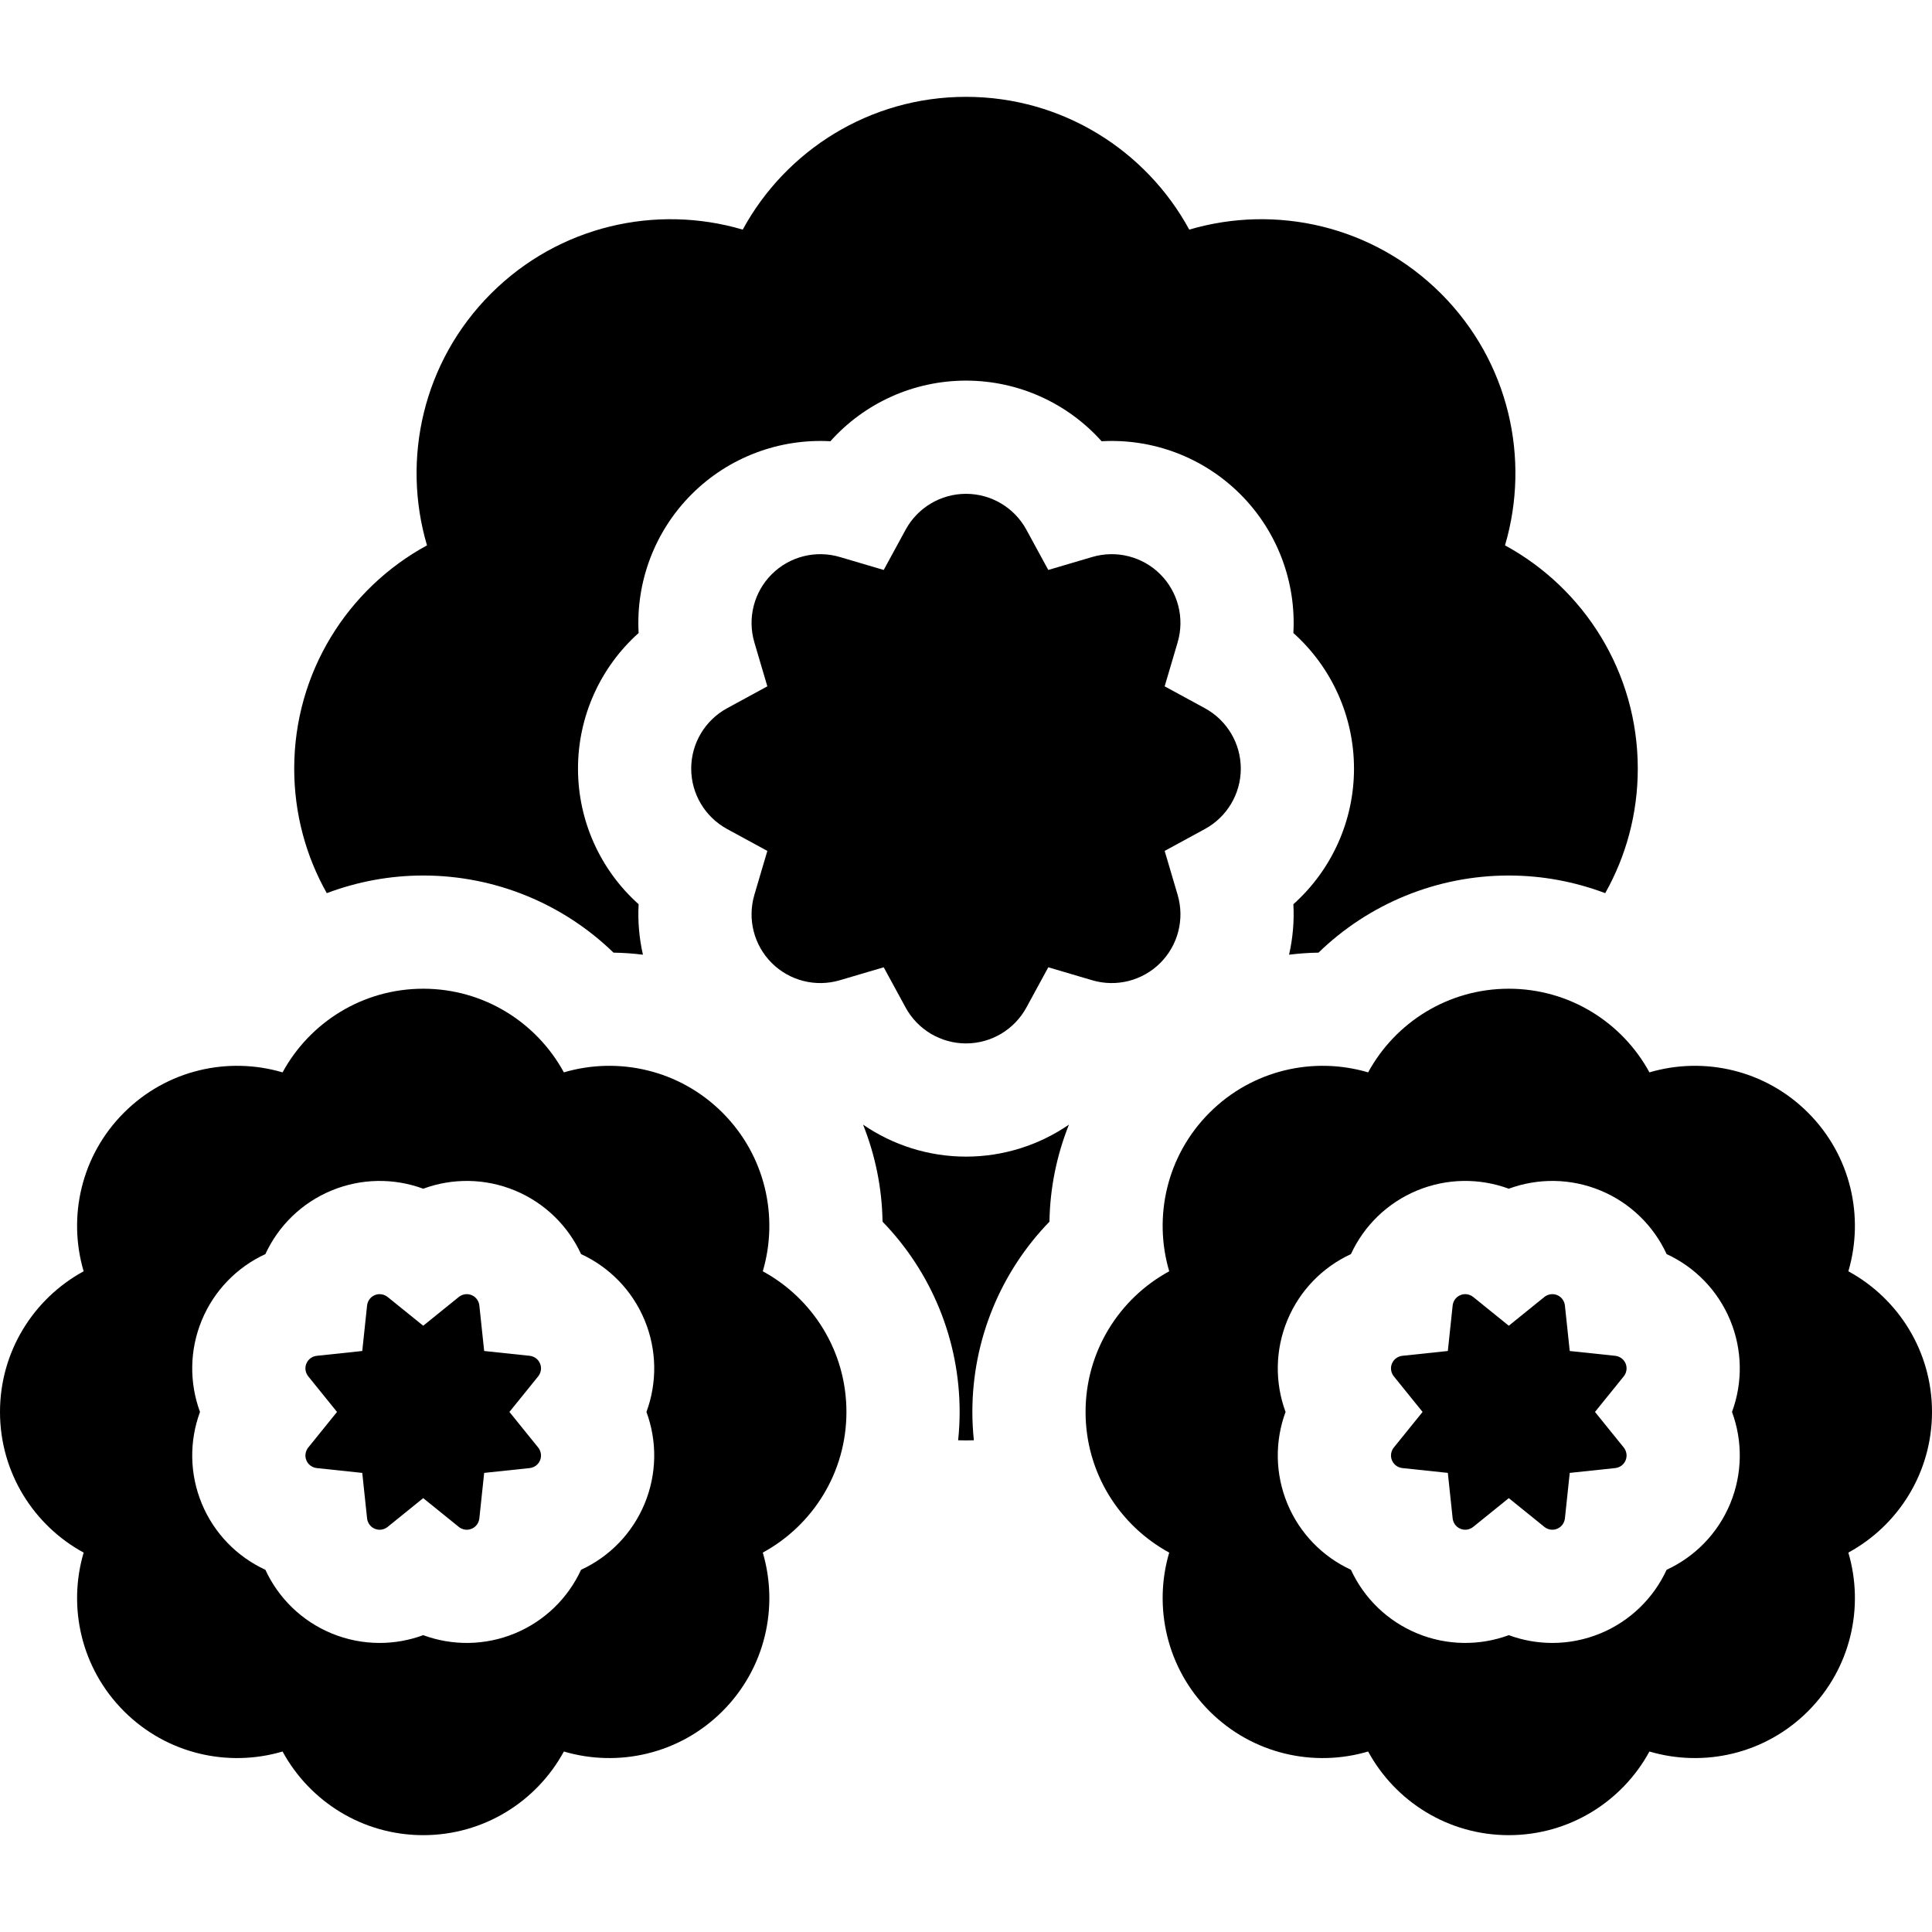<?xml version="1.0" encoding="iso-8859-1"?>
<!-- Generator: Adobe Illustrator 19.0.0, SVG Export Plug-In . SVG Version: 6.00 Build 0)  -->
<svg xmlns="http://www.w3.org/2000/svg" xmlns:xlink="http://www.w3.org/1999/xlink" version="1.1" id="Capa_1" x="0px" y="0px" viewBox="0 0 512 512" style="enable-background:new 0 0 512 512;" xml:space="preserve">
<g>
	<g>
		<path d="M319.295,187.68l-10.649-5.795l3.434-11.629c1.895-6.416,0.137-13.336-4.586-18.059    c-4.72-4.722-11.641-6.481-18.061-4.584l-11.628,3.432l-5.794-10.649c-3.197-5.877-9.333-9.527-16.011-9.527    c-6.68,0-12.815,3.65-16.013,9.527l-5.795,10.65l-11.628-3.434c-6.416-1.895-13.336-0.138-18.059,4.586    c-4.723,4.723-6.479,11.643-4.585,18.06l3.432,11.628l-10.649,5.795c-5.877,3.198-9.528,9.333-9.528,16.012    c0,6.679,3.651,12.814,9.528,16.013l10.65,5.795l-3.434,11.628c-1.894,6.417-0.137,13.337,4.586,18.06    c4.723,4.723,11.64,6.479,18.059,4.585l11.628-3.434l5.795,10.649c3.198,5.878,9.334,9.528,16.013,9.528    c6.679,0,12.814-3.651,16.013-9.528l5.796-10.648l11.627,3.433c6.417,1.894,13.335,0.138,18.058-4.586    c4.724-4.723,6.48-11.644,4.586-18.06l-3.432-11.628l10.649-5.795c5.877-3.198,9.528-9.332,9.528-16.011    C328.823,197.014,325.172,190.878,319.295,187.68z"/>
	</g>
</g>
<g>
	<g>
		<path d="M398.842,144.526c6.757-22.887,1.105-48.658-16.956-66.719c-18.061-18.061-43.832-23.712-66.718-16.956    C303.762,39.891,281.542,25.664,256,25.664s-47.762,14.227-59.169,35.188c-22.886-6.756-48.657-1.105-66.718,16.956    c-18.061,18.061-23.713,43.832-16.956,66.719c-20.961,11.405-35.187,33.625-35.187,59.167c0,11.991,3.136,23.25,8.632,33.002    c8.041-3.034,16.672-4.675,25.555-4.675c19.118,0,37.112,7.518,50.428,20.438c2.626,0.039,5.226,0.231,7.799,0.545    c-0.992-4.36-1.393-8.859-1.141-13.374c-10.103-9.034-16.068-22.039-16.068-35.937s5.967-26.902,16.068-35.937    c-0.755-13.53,4.223-26.943,14.048-36.771c9.826-9.826,23.252-14.802,36.772-14.05c9.034-10.102,22.039-16.067,35.937-16.067    c13.896,0,26.901,5.966,35.936,16.067c13.526-0.761,26.943,4.222,36.771,14.048c9.827,9.829,14.805,23.242,14.05,36.772    c10.101,9.034,16.066,22.037,16.068,35.935v0.002c0,13.897-5.967,26.902-16.068,35.937c0.251,4.515-0.149,9.014-1.142,13.375    c2.573-0.314,5.173-0.506,7.8-0.545c13.316-12.92,31.31-20.438,50.428-20.438c8.882,0,17.514,1.641,25.554,4.674    c5.496-9.752,8.632-21.01,8.632-33.002C434.029,178.151,419.803,155.932,398.842,144.526z"/>
	</g>
</g>
<g>
	<g>
		<path d="M283.278,298.043c-7.893,5.418-17.353,8.474-27.277,8.474c-9.925,0-19.385-3.055-27.278-8.473    c3.257,8.168,5.026,16.879,5.16,25.713c12.916,13.315,20.43,31.305,20.431,50.421c0,2.526-0.14,5.03-0.397,7.509    c0.692,0.021,1.385,0.036,2.083,0.036s1.391-0.015,2.083-0.036c-0.258-2.479-0.397-4.983-0.397-7.509    c0.001-19.116,7.515-37.106,20.431-50.421C278.251,314.923,280.02,306.212,283.278,298.043z"/>
	</g>
</g>
<g>
	<g>
		<path d="M135.003,374.178l7.62-9.428c0.607-0.752,1.058-2.039,0.496-3.394l-0.001-0.003c-0.562-1.355-1.789-1.947-2.751-2.05    l-12.058-1.277l-1.277-12.058c-0.103-0.962-0.694-2.189-2.052-2.751c-1.354-0.563-2.642-0.111-3.396,0.497l-9.428,7.618    l-9.428-7.618c-0.512-0.413-1.27-0.753-2.128-0.753c-0.406,0-0.835,0.075-1.271,0.256c-1.354,0.562-1.946,1.79-2.049,2.752    l-1.278,12.059l-12.059,1.277c-0.961,0.102-2.188,0.693-2.749,2.048c-0.562,1.356-0.112,2.644,0.496,3.396l7.62,9.428    l-7.619,9.429c-0.608,0.753-1.059,2.04-0.497,3.395c0.563,1.359,1.791,1.951,2.754,2.054l12.053,1.279l1.279,12.053    c0.103,0.963,0.695,2.192,2.052,2.755c1.354,0.561,2.642,0.111,3.394-0.497l9.429-7.623l9.43,7.622    c0.753,0.609,2.041,1.058,3.396,0.497c1.356-0.563,1.948-1.79,2.051-2.752l1.278-12.058l12.057-1.277    c0.962-0.103,2.189-0.694,2.751-2.05c0.562-1.357,0.112-2.645-0.496-3.397L135.003,374.178z"/>
	</g>
</g>
<g>
	<g>
		<path d="M224.314,374.179c0-16.092-8.962-30.09-22.168-37.276c4.257-14.418,0.696-30.654-10.682-42.032    c-11.379-11.378-27.614-14.938-42.033-10.682c-7.186-13.205-21.183-22.168-37.274-22.168c-16.092,0-30.09,8.963-37.276,22.168    c-14.418-4.256-30.654-0.696-42.032,10.682c-11.378,11.379-14.939,27.614-10.682,42.033C8.962,344.089,0,358.088,0,374.179    c0,16.092,8.962,30.09,22.168,37.276c-4.256,14.419-0.696,30.653,10.682,42.032c11.379,11.378,27.614,14.939,42.032,10.682    c7.186,13.205,21.184,22.167,37.275,22.167c16.092,0,30.089-8.963,37.275-22.168c14.419,4.257,30.653,0.696,42.032-10.682    c11.378-11.379,14.939-27.614,10.682-42.032C215.351,404.268,224.314,390.27,224.314,374.179z M170.835,398.483    c-3.263,7.879-9.341,14.065-16.848,17.525c-3.459,7.507-9.646,13.585-17.525,16.848c-7.878,3.265-16.551,3.341-24.305,0.479    c-3.701,1.365-7.611,2.062-11.544,2.062c-4.308,0.001-8.642-0.834-12.76-2.54c-7.879-3.264-14.065-9.342-17.525-16.849    c-7.508-3.46-13.585-9.647-16.848-17.526c-3.264-7.876-3.341-16.549-0.479-24.304c-2.86-7.753-2.784-16.426,0.479-24.304    c3.263-7.88,9.341-14.066,16.848-17.526c3.46-7.506,9.646-13.585,17.524-16.848c7.88-3.263,16.553-3.338,24.306-0.479    c7.754-2.86,16.426-2.784,24.305,0.479c7.879,3.265,14.065,9.342,17.525,16.848c7.506,3.459,13.583,9.646,16.847,17.523    c3.265,7.879,3.342,16.553,0.48,24.308C174.176,381.933,174.098,390.604,170.835,398.483z"/>
	</g>
</g>
<g>
	<g>
		<path d="M430.308,383.606l-7.619-9.429l7.62-9.428c0.607-0.752,1.056-2.039,0.495-3.396c-0.562-1.354-1.788-1.946-2.749-2.048    l-12.059-1.277l-1.278-12.059c-0.103-0.962-0.694-2.19-2.05-2.752c-1.353-0.563-2.644-0.111-3.397,0.497l-9.428,7.618    l-9.428-7.618c-0.753-0.608-2.041-1.061-3.396-0.497c-1.356,0.562-1.948,1.789-2.051,2.751l-1.277,12.058l-12.058,1.277    c-0.962,0.103-2.189,0.694-2.751,2.05c-0.563,1.357-0.112,2.645,0.495,3.396l7.62,9.428l-7.619,9.429    c-0.608,0.753-1.058,2.04-0.496,3.396c0.562,1.356,1.789,1.948,2.751,2.051l12.057,1.277l1.278,12.058    c0.103,0.962,0.694,2.189,2.049,2.751c1.358,0.563,2.646,0.112,3.397-0.496l9.43-7.622l9.429,7.623    c0.753,0.609,2.042,1.06,3.396,0.496c1.354-0.562,1.947-1.791,2.05-2.754l1.279-12.053l12.053-1.279    c0.963-0.103,2.191-0.694,2.753-2.051C431.367,385.646,430.916,384.358,430.308,383.606z"/>
	</g>
</g>
<g>
	<g>
		<path d="M512,374.179c0-16.091-8.962-30.089-22.168-37.275c4.257-14.418,0.696-30.654-10.682-42.033    c-11.378-11.378-27.614-14.938-42.032-10.682c-7.186-13.205-21.184-22.168-37.276-22.168c-16.091,0-30.089,8.963-37.274,22.168    c-14.419-4.256-30.654-0.696-42.033,10.682c-11.377,11.378-14.939,27.614-10.682,42.032    c-13.206,7.186-22.167,21.184-22.168,37.275c0,16.091,8.963,30.089,22.168,37.275c-4.257,14.418-0.695,30.654,10.682,42.032    c11.379,11.378,27.613,14.939,42.032,10.682c7.186,13.205,21.184,22.168,37.275,22.168s30.089-8.962,37.275-22.167    c14.418,4.256,30.654,0.696,42.032-10.682c11.378-11.378,14.939-27.613,10.682-42.032C503.038,404.269,512,390.271,512,374.179z     M458.519,398.485c-3.262,7.877-9.339,14.063-16.847,17.523c-3.459,7.507-9.646,13.585-17.523,16.849    c-4.119,1.705-8.454,2.54-12.762,2.54c-3.934,0-7.844-0.696-11.545-2.063c-7.754,2.862-16.427,2.785-24.306-0.479    c-7.878-3.262-14.064-9.34-17.523-16.847c-7.508-3.46-13.585-9.646-16.848-17.526c-3.263-7.878-3.341-16.549-0.479-24.303    c-2.861-7.755-2.784-16.429,0.48-24.308c3.263-7.878,9.34-14.064,16.847-17.523c3.46-7.506,9.646-13.583,17.524-16.847    c7.881-3.265,16.553-3.339,24.306-0.479c7.755-2.86,16.427-2.785,24.305,0.479c7.879,3.263,14.065,9.342,17.525,16.848    c7.507,3.46,13.585,9.646,16.848,17.526c3.263,7.878,3.339,16.551,0.479,24.304C461.86,381.933,461.783,390.606,458.519,398.485z"/>
	</g>
</g>
<g>
</g>
<g>
</g>
<g>
</g>
<g>
</g>
<g>
</g>
<g>
</g>
<g>
</g>
<g>
</g>
<g>
</g>
<g>
</g>
<g>
</g>
<g>
</g>
<g>
</g>
<g>
</g>
<g>
</g>
</svg>
